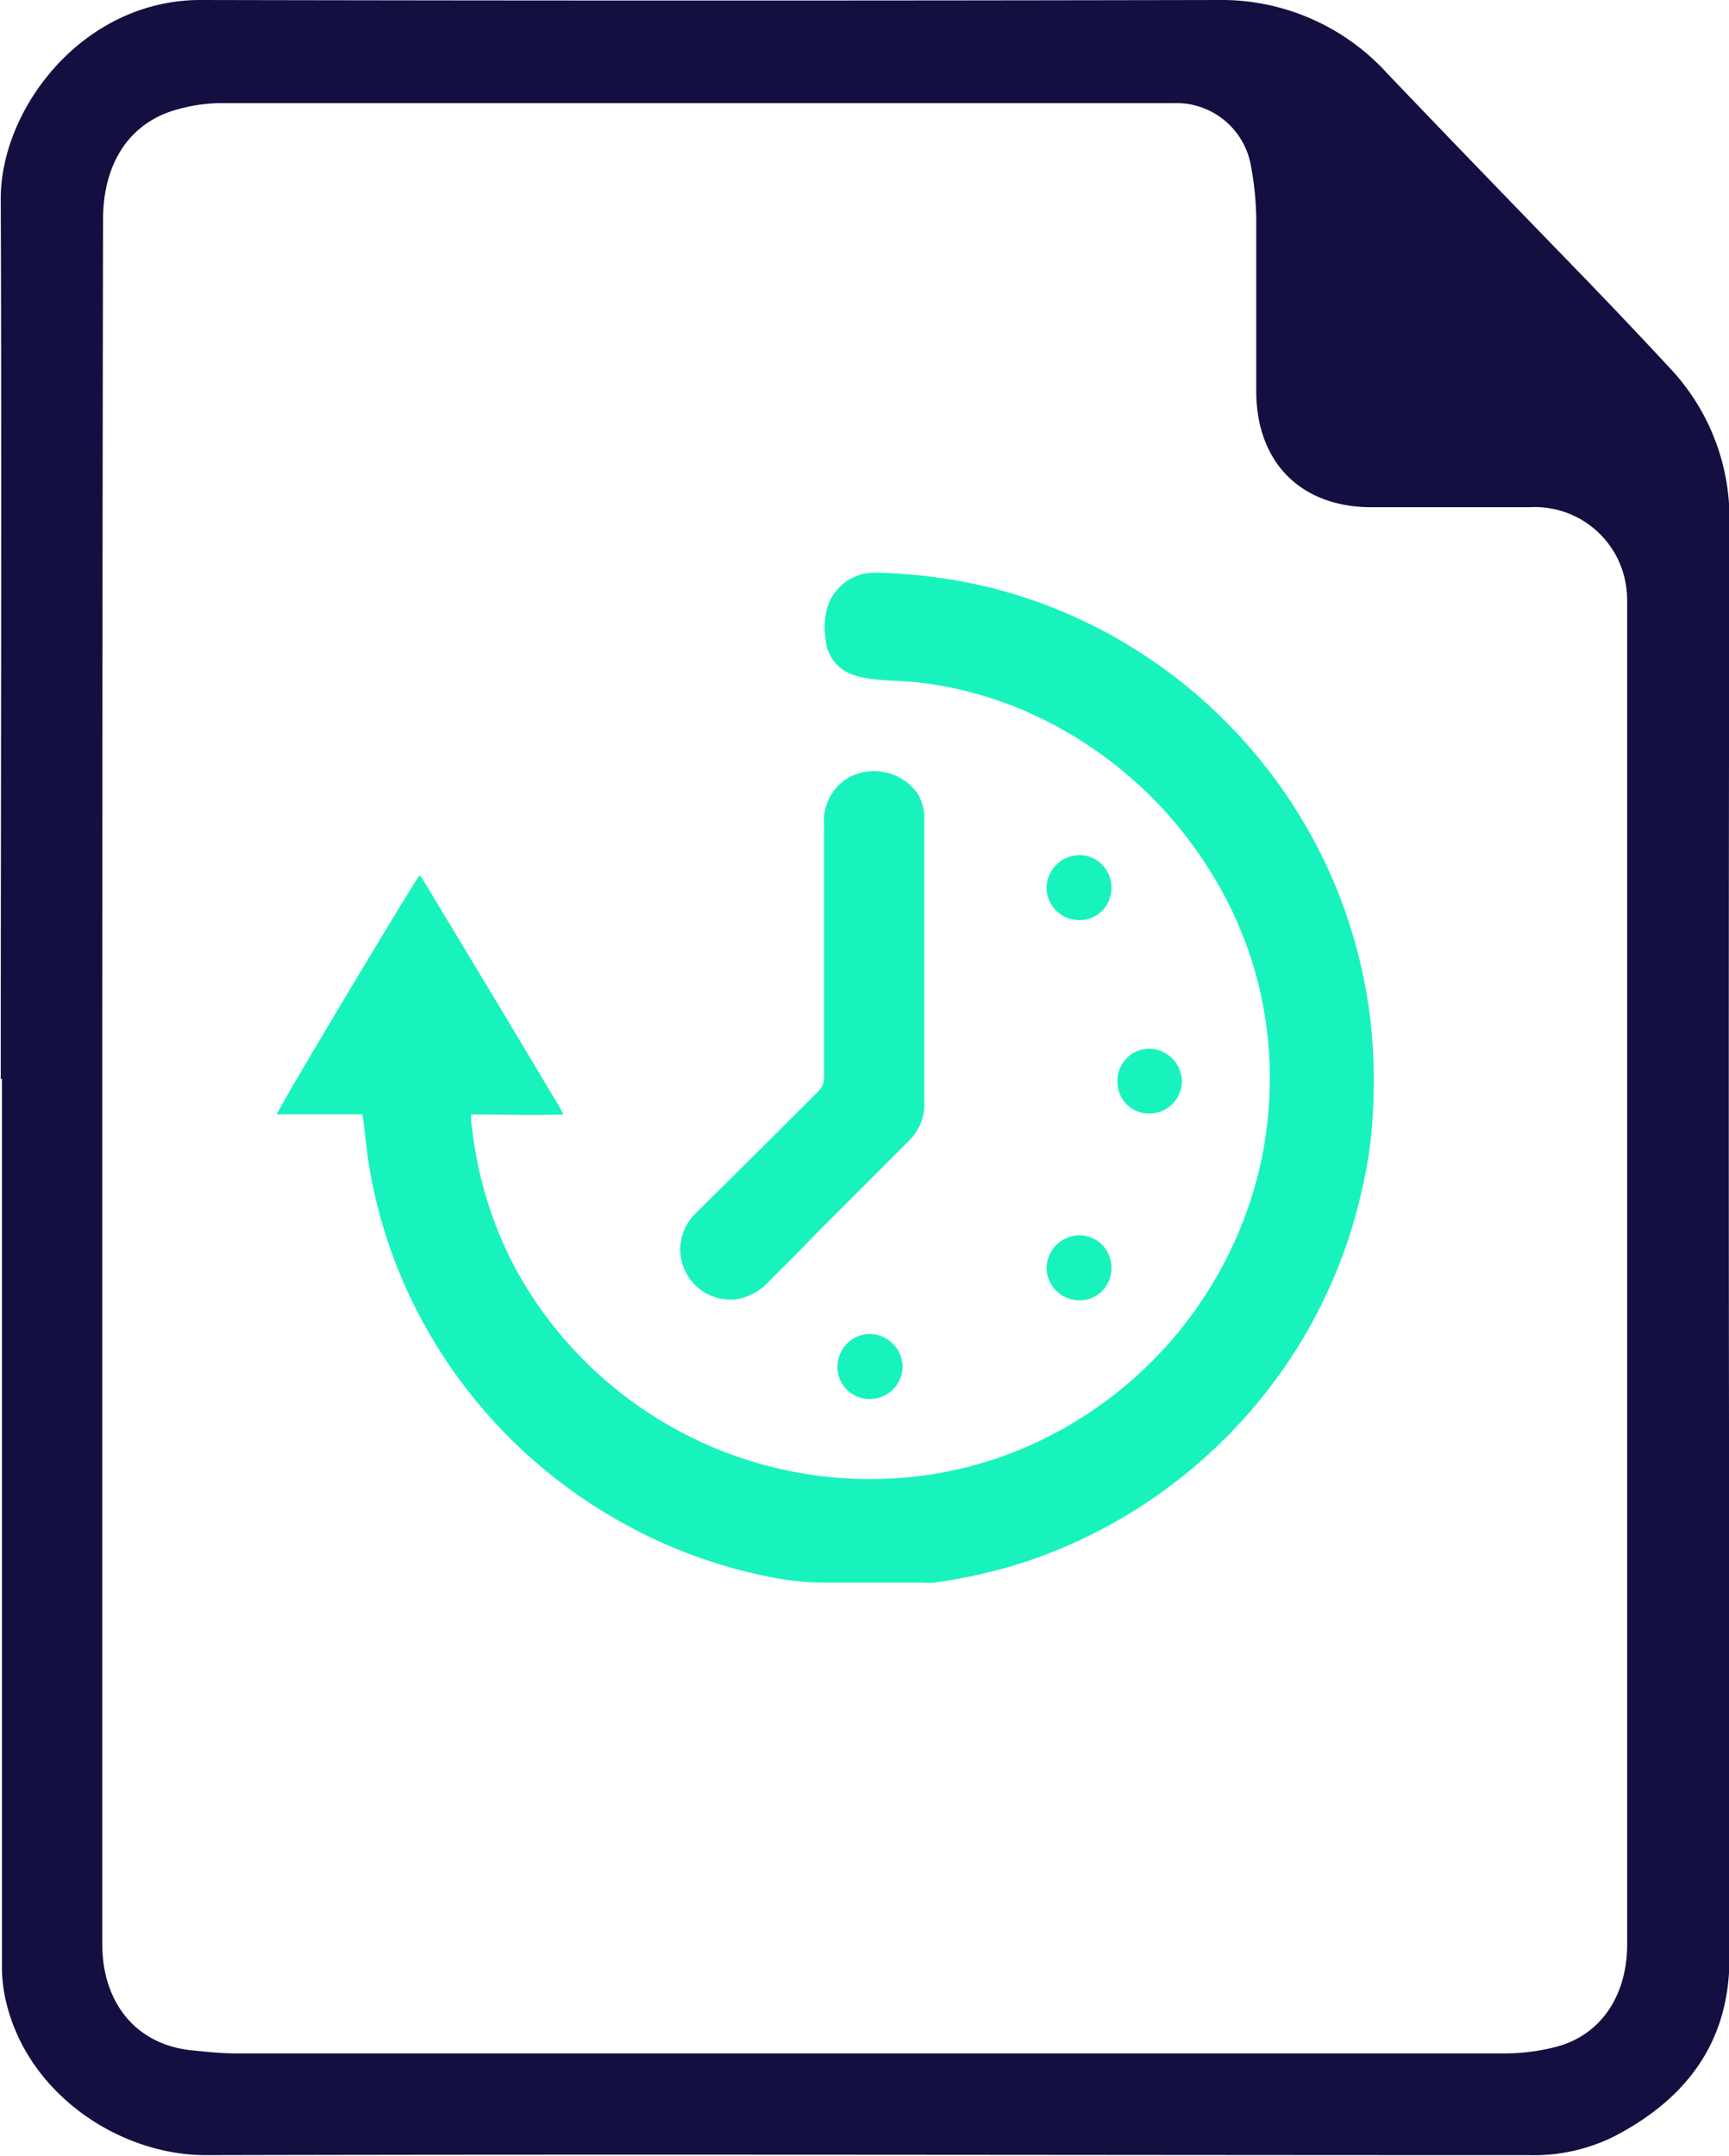 <svg xmlns="http://www.w3.org/2000/svg" viewBox="0 0 114.11 142.21"><defs><style>.cls-1{fill:#130f41;}.cls-2{fill:#18f3bd;}</style></defs><g id="Layer_2" data-name="Layer 2"><g id="Layer_2-2" data-name="Layer 2"><path class="cls-1" d="M.05,71.19c0-19.32.07-38.65,0-58C0,7.16,5.49,0,13.23,0Q46.8.07,80.38,0A14.78,14.78,0,0,1,91.57,4.86c4.31,4.51,8.66,9,13,13.47q2.81,2.91,5.57,5.88a14.44,14.44,0,0,1,4,10.27q-.09,37.46,0,74.89,0,9.9,0,19.81c0,5.59-2.9,9.34-7.7,11.8a11.92,11.92,0,0,1-5.57,1.19c-29.1,0-58.21-.07-87.31,0-5.61,0-11.85-4-13.22-10.38a10.12,10.12,0,0,1-.21-2.13q0-29.26,0-58.51Zm6.7,0v40.68c0,5.46,0,10.92,0,16.38,0,3.86,2.22,6.61,5.85,7,1,.1,2,.21,3,.21H59.21c13.32,0,26.64,0,40,0a13.71,13.71,0,0,0,3.55-.45c2.88-.78,4.62-3.34,4.63-6.73,0-8.88,0-17.76,0-26.64q0-31,0-61.92a6.51,6.51,0,0,0-.32-2.11,6.09,6.09,0,0,0-6.11-4.15c-3.48,0-7,0-10.44,0-4.71,0-7.61-3-7.61-7.66,0-3.78,0-7.56,0-11.34a20.29,20.29,0,0,0-.36-3.57,5,5,0,0,0-5-4.09c-1.74,0-3.48,0-5.22,0q-28.8,0-57.6,0a11,11,0,0,0-3.52.57c-2.85,1-4.41,3.6-4.41,7.13Q6.75,42.83,6.75,71.18Z"/><path class="cls-2" d="M23.91,73.51H18.27c.08-.38,9-15.26,9.42-15.76a2.56,2.56,0,0,1,.26.34L32.72,66c1.4,2.33,2.79,4.66,4.19,7,.08.14.15.28.27.52-2.08.07-4.06,0-6.09,0,0,.33,0,.62.07.92a25.91,25.91,0,0,0,2.9,9.32,26.66,26.66,0,0,0,25.8,13.7,25.79,25.79,0,0,0,7.86-2A26.79,26.79,0,0,0,82.85,78.14a25.2,25.2,0,0,0,.9-5.39,25.51,25.51,0,0,0-3.61-14.84A27.12,27.12,0,0,0,69.33,47.7a25,25,0,0,0-8.47-2.65c-1-.13-2-.12-3-.22a6.8,6.8,0,0,1-1.67-.35,2.66,2.66,0,0,1-1.7-2.32A4.6,4.6,0,0,1,54.63,40a3.23,3.23,0,0,1,3.15-2.22,34.76,34.76,0,0,1,7.65,1,33.16,33.16,0,0,1,10.77,4.9,33.68,33.68,0,0,1,8.3,8.2,33.16,33.16,0,0,1,4.44,8.71,33.91,33.91,0,0,1,1.54,7,37.74,37.74,0,0,1,.12,5.92,27.85,27.85,0,0,1-.75,5.13A33.24,33.24,0,0,1,84.7,90.3a33.81,33.81,0,0,1-8.22,8.27,33.38,33.38,0,0,1-9.5,4.68,35.23,35.23,0,0,1-5.3,1.15,5.44,5.44,0,0,1-.81,0c-2.1,0-4.2,0-6.29,0a18.33,18.33,0,0,1-4-.42,33,33,0,0,1-8.31-2.89,33.89,33.89,0,0,1-7.91-5.53A33.42,33.42,0,0,1,27.28,86a32.48,32.48,0,0,1-2.92-9.1c-.17-1-.25-2-.38-3A3.72,3.72,0,0,0,23.91,73.51Z"/><path class="cls-2" d="M61,63.49c0,3.08,0,6.16,0,9.24a3.32,3.32,0,0,1-1,2.51l-6.15,6.15c-1,1.06-2.09,2.13-3.15,3.19a3.68,3.68,0,0,1-2.11,1.13,3.31,3.31,0,0,1-2.69-5.66Q50,76,54,72a1.2,1.2,0,0,0,.38-1q0-8.31,0-16.61A3.33,3.33,0,0,1,55.17,52a3.18,3.18,0,0,1,.9-.74,3.54,3.54,0,0,1,4.5,1.1A3.2,3.2,0,0,1,61,54.08Q61,58.79,61,63.49Z"/><path class="cls-2" d="M57.41,92.29a2.11,2.11,0,0,1-2.14-2.1A2.16,2.16,0,0,1,57.39,88a2.2,2.2,0,0,1,2.18,2.14A2.16,2.16,0,0,1,57.41,92.29Z"/><path class="cls-2" d="M73.35,58.57a2.1,2.1,0,0,1-2.11,2.13,2.16,2.16,0,0,1-2.17-2.15,2.2,2.2,0,0,1,2.14-2.14A2.12,2.12,0,0,1,73.35,58.57Z"/><path class="cls-2" d="M73.35,83.66a2.1,2.1,0,0,1-2.12,2.12,2.17,2.17,0,0,1-2.16-2.16,2.2,2.2,0,0,1,2.2-2.13A2.12,2.12,0,0,1,73.35,83.66Z"/><path class="cls-2" d="M75.87,73.46a2.08,2.08,0,0,1-2.12-2.12,2.11,2.11,0,0,1,2.13-2.16A2.19,2.19,0,0,1,78,71.36,2.15,2.15,0,0,1,75.87,73.46Z"/></g></g></svg>